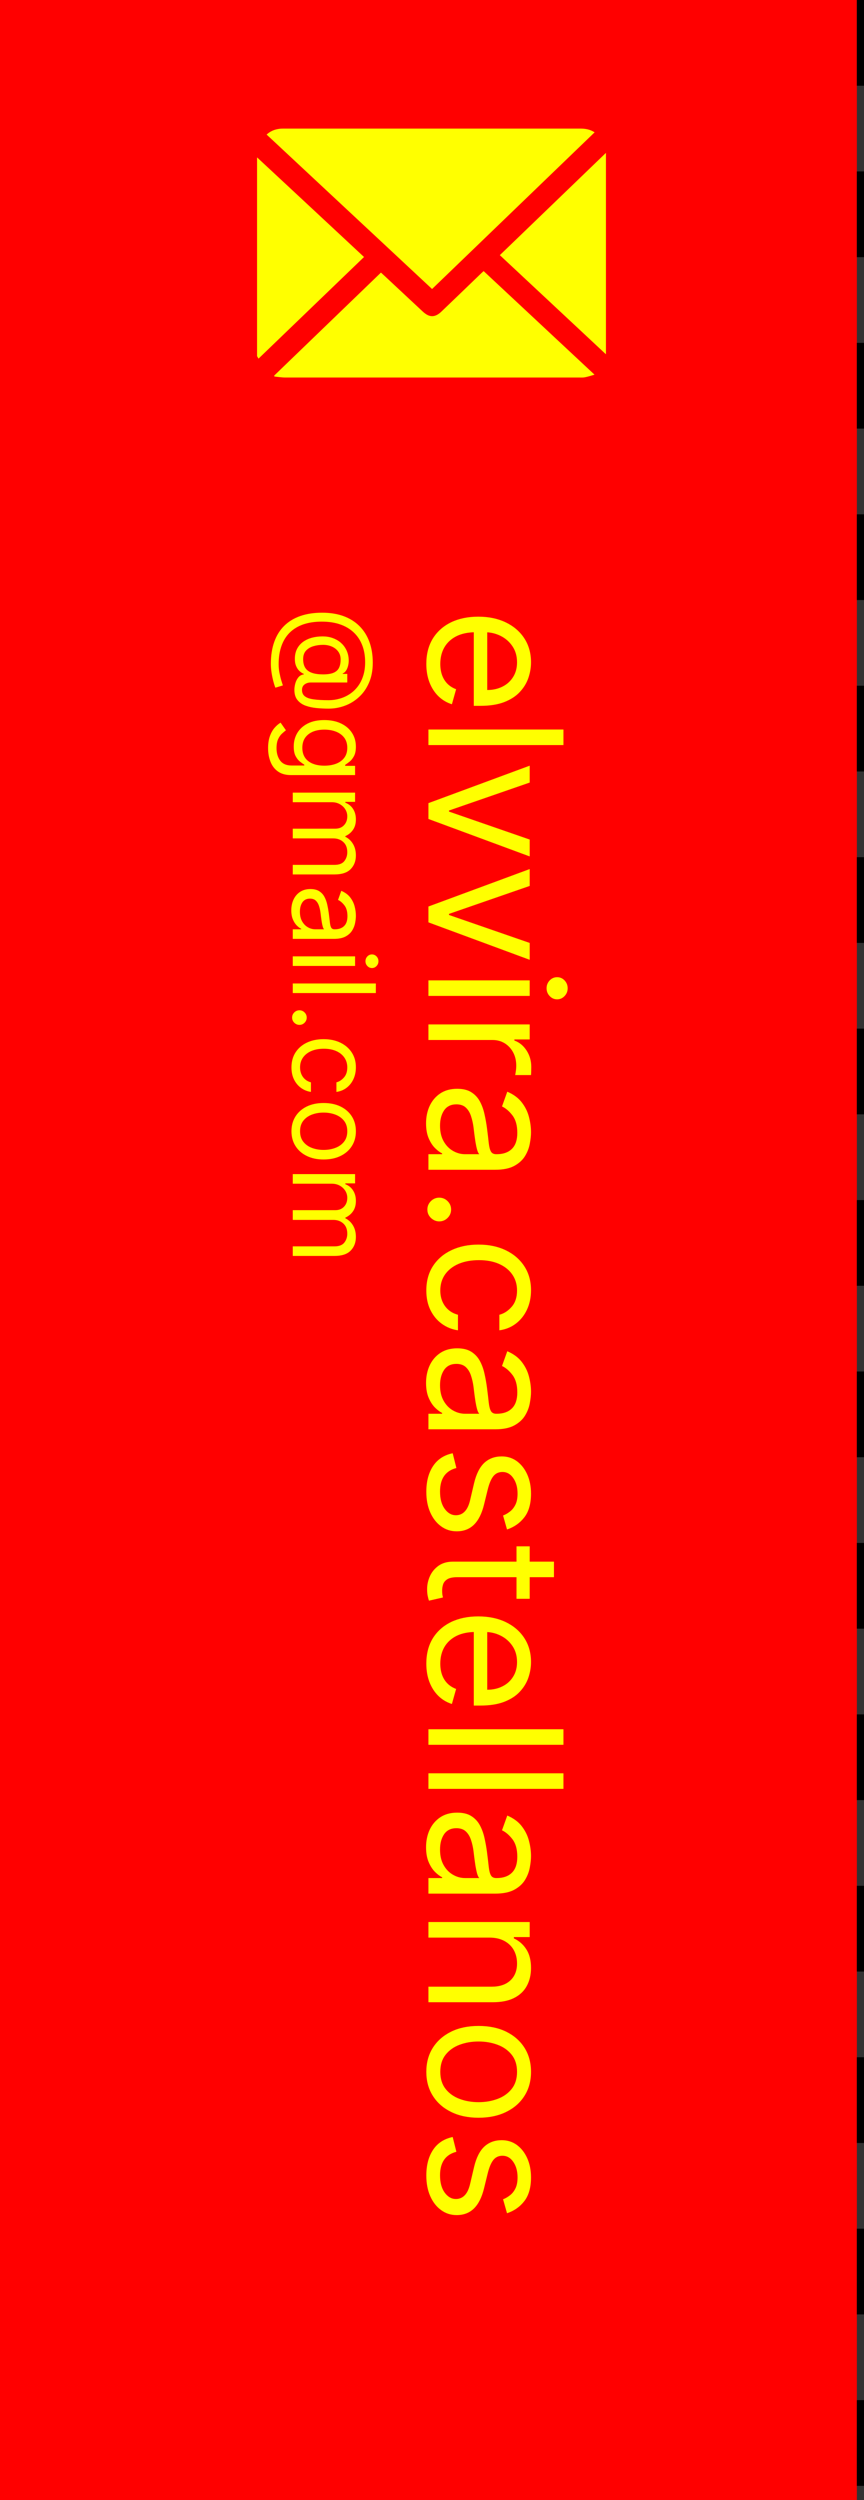 <svg width="121" height="350" viewBox="0 0 121 350" fill="none" xmlns="http://www.w3.org/2000/svg">
<rect x="0" y="0" width="121" height="350" fill="#333333" stroke="none"/>
<g clip-path="url(#clip0_22_26)">
<path d="M120 0H0V350H120V0Z" fill="#FF0000"/>
<path d="M36.01 22.04C40.36 26.09 44.71 30.13 49.05 34.18C49.68 34.77 50.31 35.35 50.98 35.98C46.05 40.73 41.13 45.46 36.2 50.21C36.12 50.06 36.06 49.96 36 49.86C36 40.59 36 31.32 36 22.05L36.01 22.04Z" fill="#FFFF00"/>
<path d="M83.28 18.52C75.67 25.85 68.1 33.14 60.51 40.46C52.78 33.25 45.08 26.06 37.34 18.84C37.85 18.37 38.43 18.13 39.08 18.04C39.33 18 39.59 18 39.84 18C53.64 18 67.45 18 81.25 18C81.94 18 82.61 18.1 83.27 18.52H83.28Z" fill="#FFFF00"/>
<path d="M67.73 37.95C72.9 42.78 78.03 47.57 83.26 52.45C82.75 52.6 82.33 52.74 81.9 52.82C81.64 52.87 81.36 52.85 81.09 52.85C67.38 52.85 53.66 52.85 39.95 52.85C39.44 52.85 38.93 52.76 38.42 52.71C38.42 52.66 38.42 52.62 38.41 52.57C43.38 47.77 48.36 42.98 53.35 38.16C53.52 38.32 53.67 38.45 53.82 38.59C55.61 40.26 57.41 41.94 59.2 43.61C60.13 44.48 60.92 44.48 61.83 43.61C63.66 41.86 65.48 40.1 67.31 38.34C67.43 38.22 67.56 38.11 67.73 37.95Z" fill="#FFFF00"/>
<path d="M70 35.72C74.96 30.94 79.88 26.2 84.86 21.4V49.6C79.89 44.96 74.97 40.36 70 35.72Z" fill="#FFFF00"/>
<path d="M59.705 92.94C59.705 91.574 60.006 90.395 60.609 89.404C61.219 88.419 62.068 87.659 63.158 87.124C64.253 86.594 65.528 86.329 66.98 86.329C68.433 86.329 69.713 86.594 70.821 87.124C71.935 87.659 72.803 88.404 73.425 89.358C74.053 90.318 74.367 91.438 74.367 92.719C74.367 93.457 74.243 94.187 73.997 94.907C73.751 95.627 73.351 96.283 72.797 96.874C72.249 97.465 71.523 97.935 70.618 98.286C69.713 98.637 68.599 98.812 67.276 98.812L66.352 98.812L66.352 87.881L68.236 87.881L68.236 96.597C69.036 96.597 69.75 96.437 70.378 96.117C71.006 95.803 71.501 95.353 71.864 94.769C72.228 94.19 72.409 93.507 72.409 92.719C72.409 91.851 72.194 91.1 71.763 90.466C71.338 89.838 70.784 89.355 70.101 89.016C69.418 88.678 68.685 88.508 67.903 88.508L66.648 88.508C65.577 88.508 64.669 88.693 63.924 89.062C63.185 89.438 62.622 89.958 62.234 90.623C61.853 91.288 61.662 92.06 61.662 92.94C61.662 93.513 61.742 94.03 61.902 94.492C62.068 94.959 62.314 95.362 62.641 95.701C62.973 96.04 63.385 96.301 63.878 96.486L63.287 98.591C62.573 98.369 61.945 97.997 61.403 97.474C60.868 96.951 60.449 96.304 60.148 95.535C59.852 94.765 59.705 93.901 59.705 92.94ZM78.909 104.306L60 104.306L60 102.127L78.909 102.127L78.909 104.306ZM74.182 119.894L60 114.649L60 112.433L74.182 107.189L74.182 109.553L62.881 113.468L62.881 113.615L74.182 117.53L74.182 119.894ZM74.182 134.366L60 129.122L60 126.906L74.182 121.662L74.182 124.025L62.881 127.94L62.881 128.088L74.182 132.003L74.182 134.366ZM60 137.242L74.182 137.242L74.182 139.421L60 139.421L60 137.242ZM76.546 138.35C76.546 137.926 76.69 137.559 76.979 137.252C77.269 136.95 77.617 136.799 78.023 136.799C78.429 136.799 78.777 136.95 79.066 137.252C79.355 137.559 79.5 137.926 79.5 138.35C79.5 138.775 79.355 139.138 79.066 139.44C78.777 139.748 78.429 139.901 78.023 139.901C77.617 139.901 77.269 139.748 76.979 139.44C76.69 139.138 76.546 138.775 76.546 138.35ZM60 143.412L74.182 143.412L74.182 145.517L72.04 145.517L72.04 145.665C72.742 145.924 73.311 146.391 73.748 147.069C74.185 147.746 74.403 148.509 74.403 149.358C74.403 149.518 74.4 149.718 74.394 149.958C74.388 150.199 74.379 150.38 74.367 150.503L72.151 150.503C72.169 150.429 72.197 150.26 72.234 149.995C72.277 149.737 72.298 149.463 72.298 149.174C72.298 148.484 72.154 147.869 71.864 147.327C71.581 146.792 71.187 146.367 70.683 146.053C70.184 145.745 69.615 145.591 68.974 145.591L60 145.591L60 143.412ZM59.668 157.259C59.668 156.361 59.837 155.545 60.175 154.813C60.52 154.08 61.016 153.499 61.662 153.068C62.314 152.637 63.102 152.421 64.026 152.421C64.838 152.421 65.497 152.581 66.001 152.901C66.512 153.222 66.912 153.649 67.202 154.185C67.491 154.72 67.706 155.311 67.848 155.958C67.996 156.61 68.113 157.266 68.199 157.924C68.31 158.786 68.393 159.485 68.448 160.02C68.51 160.562 68.611 160.956 68.753 161.202C68.894 161.454 69.141 161.58 69.492 161.58L69.565 161.58C70.476 161.58 71.184 161.331 71.689 160.833C72.194 160.34 72.446 159.592 72.446 158.589C72.446 157.549 72.218 156.733 71.763 156.142C71.307 155.551 70.821 155.136 70.304 154.896L71.043 152.828C71.904 153.197 72.575 153.689 73.055 154.305C73.542 154.927 73.88 155.604 74.071 156.336C74.268 157.075 74.367 157.801 74.367 158.515C74.367 158.971 74.311 159.494 74.2 160.085C74.096 160.682 73.877 161.257 73.545 161.811C73.212 162.371 72.711 162.836 72.04 163.205C71.369 163.575 70.47 163.759 69.344 163.759L60 163.759L60 161.58L61.92 161.58L61.92 161.47C61.613 161.322 61.283 161.076 60.932 160.731C60.582 160.386 60.283 159.928 60.037 159.355C59.791 158.783 59.668 158.084 59.668 157.259ZM61.625 157.592C61.625 158.454 61.794 159.18 62.133 159.771C62.471 160.368 62.908 160.817 63.444 161.119C63.979 161.427 64.543 161.58 65.133 161.58L67.128 161.58C67.017 161.488 66.915 161.285 66.823 160.971C66.737 160.663 66.66 160.306 66.592 159.9C66.531 159.5 66.475 159.109 66.426 158.727C66.383 158.352 66.346 158.047 66.315 157.813C66.242 157.247 66.121 156.718 65.955 156.225C65.795 155.739 65.552 155.345 65.226 155.044C64.906 154.748 64.469 154.6 63.915 154.6C63.158 154.6 62.585 154.88 62.197 155.441C61.816 156.007 61.625 156.724 61.625 157.592ZM59.852 169.325C59.852 168.869 60.015 168.478 60.342 168.152C60.668 167.826 61.059 167.663 61.514 167.663C61.97 167.663 62.361 167.826 62.687 168.152C63.013 168.478 63.176 168.869 63.176 169.325C63.176 169.78 63.013 170.171 62.687 170.497C62.361 170.823 61.97 170.987 61.514 170.987C61.213 170.987 60.936 170.91 60.683 170.756C60.431 170.608 60.228 170.408 60.074 170.156C59.926 169.909 59.852 169.632 59.852 169.325ZM59.705 180.658C59.705 179.328 60.019 178.184 60.646 177.223C61.274 176.263 62.139 175.525 63.241 175.007C64.343 174.49 65.601 174.232 67.017 174.232C68.457 174.232 69.728 174.497 70.83 175.026C71.938 175.561 72.803 176.306 73.425 177.26C74.053 178.221 74.367 179.341 74.367 180.621C74.367 181.618 74.182 182.517 73.812 183.317C73.443 184.117 72.926 184.773 72.261 185.284C71.597 185.795 70.821 186.112 69.935 186.235L69.935 184.056C70.581 183.89 71.153 183.52 71.652 182.948C72.157 182.382 72.409 181.618 72.409 180.658C72.409 179.809 72.188 179.064 71.744 178.424C71.307 177.79 70.689 177.294 69.888 176.937C69.094 176.586 68.162 176.411 67.091 176.411C65.995 176.411 65.041 176.583 64.229 176.928C63.416 177.279 62.785 177.771 62.336 178.405C61.887 179.045 61.662 179.796 61.662 180.658C61.662 181.224 61.76 181.738 61.957 182.2C62.154 182.662 62.438 183.052 62.807 183.373C63.176 183.693 63.619 183.92 64.136 184.056L64.136 186.235C63.299 186.112 62.545 185.807 61.874 185.321C61.209 184.841 60.68 184.203 60.286 183.409C59.898 182.622 59.705 181.704 59.705 180.658ZM59.668 193.593C59.668 192.695 59.837 191.879 60.175 191.147C60.52 190.414 61.016 189.833 61.662 189.402C62.314 188.971 63.102 188.755 64.026 188.755C64.838 188.755 65.497 188.915 66.001 189.235C66.512 189.556 66.912 189.983 67.202 190.519C67.491 191.054 67.706 191.645 67.848 192.292C67.996 192.944 68.113 193.6 68.199 194.258C68.31 195.12 68.393 195.819 68.448 196.354C68.51 196.896 68.611 197.29 68.753 197.536C68.894 197.788 69.141 197.914 69.492 197.914L69.565 197.914C70.476 197.914 71.184 197.665 71.689 197.167C72.194 196.674 72.446 195.926 72.446 194.923C72.446 193.883 72.218 193.067 71.763 192.476C71.307 191.885 70.821 191.47 70.304 191.23L71.043 189.162C71.904 189.531 72.575 190.023 73.055 190.639C73.542 191.261 73.88 191.938 74.071 192.67C74.268 193.409 74.367 194.135 74.367 194.849C74.367 195.305 74.311 195.828 74.2 196.419C74.096 197.016 73.877 197.591 73.545 198.145C73.212 198.705 72.711 199.17 72.04 199.539C71.369 199.909 70.47 200.093 69.344 200.093L60 200.093L60 197.914L61.92 197.914L61.92 197.804C61.613 197.656 61.283 197.41 60.932 197.065C60.582 196.72 60.283 196.262 60.037 195.689C59.791 195.117 59.668 194.418 59.668 193.593ZM61.625 193.926C61.625 194.788 61.794 195.514 62.133 196.105C62.471 196.702 62.908 197.151 63.444 197.453C63.979 197.761 64.543 197.914 65.133 197.914L67.128 197.914C67.017 197.822 66.915 197.619 66.823 197.305C66.737 196.997 66.66 196.64 66.592 196.234C66.531 195.834 66.475 195.443 66.426 195.061C66.383 194.686 66.346 194.381 66.315 194.147C66.242 193.581 66.121 193.052 65.955 192.559C65.795 192.073 65.552 191.679 65.226 191.377C64.906 191.082 64.469 190.934 63.915 190.934C63.158 190.934 62.585 191.214 62.197 191.775C61.816 192.341 61.625 193.058 61.625 193.926ZM71.006 214.116L70.452 212.159C70.778 212.035 71.095 211.854 71.403 211.614C71.717 211.38 71.975 211.06 72.178 210.654C72.381 210.247 72.483 209.727 72.483 209.093C72.483 208.225 72.283 207.502 71.883 206.923C71.489 206.351 70.987 206.065 70.378 206.065C69.836 206.065 69.408 206.262 69.094 206.656C68.781 207.05 68.519 207.665 68.31 208.502L67.793 210.607C67.485 211.875 67.014 212.82 66.38 213.442C65.752 214.064 64.943 214.374 63.952 214.374C63.139 214.374 62.413 214.141 61.773 213.673C61.133 213.211 60.628 212.565 60.258 211.734C59.889 210.903 59.705 209.936 59.705 208.835C59.705 207.388 60.019 206.191 60.646 205.243C61.274 204.295 62.191 203.695 63.398 203.443L63.915 205.511C63.151 205.708 62.579 206.08 62.197 206.628C61.816 207.182 61.625 207.905 61.625 208.798C61.625 209.813 61.84 210.62 62.271 211.217C62.708 211.82 63.231 212.122 63.841 212.122C64.333 212.122 64.746 211.949 65.078 211.605C65.417 211.26 65.669 210.731 65.835 210.017L66.389 207.653C66.697 206.354 67.174 205.4 67.82 204.791C68.473 204.187 69.288 203.886 70.267 203.886C71.067 203.886 71.775 204.11 72.391 204.56C73.006 205.015 73.489 205.634 73.84 206.416C74.191 207.204 74.367 208.096 74.367 209.093C74.367 210.497 74.059 211.598 73.443 212.399C72.828 213.205 72.015 213.777 71.006 214.116ZM74.182 223.822L72.335 223.822L72.335 216.473L74.182 216.473L74.182 223.822ZM77.579 218.615L77.579 220.794L64.062 220.794C63.447 220.794 62.985 220.883 62.678 221.061C62.376 221.246 62.173 221.48 62.068 221.763C61.97 222.052 61.92 222.357 61.92 222.677C61.92 222.917 61.933 223.114 61.957 223.268C61.988 223.422 62.013 223.545 62.031 223.637L60.074 224.081C60.019 223.933 59.963 223.727 59.908 223.462C59.846 223.197 59.815 222.862 59.815 222.456C59.815 221.84 59.948 221.237 60.212 220.646C60.477 220.061 60.88 219.575 61.422 219.187C61.964 218.806 62.647 218.615 63.472 218.615L77.579 218.615ZM59.705 232.893C59.705 231.527 60.006 230.348 60.609 229.357C61.219 228.372 62.068 227.612 63.158 227.077C64.253 226.547 65.528 226.283 66.98 226.283C68.433 226.283 69.713 226.547 70.821 227.077C71.935 227.612 72.803 228.357 73.425 229.311C74.053 230.271 74.367 231.392 74.367 232.672C74.367 233.411 74.243 234.14 73.997 234.86C73.751 235.58 73.351 236.236 72.797 236.827C72.249 237.418 71.523 237.888 70.618 238.239C69.713 238.59 68.599 238.766 67.276 238.766L66.352 238.766L66.352 227.834L68.236 227.834L68.236 236.55C69.036 236.55 69.75 236.39 70.378 236.07C71.006 235.756 71.501 235.306 71.864 234.722C72.228 234.143 72.409 233.46 72.409 232.672C72.409 231.804 72.194 231.053 71.763 230.419C71.338 229.791 70.784 229.308 70.101 228.969C69.418 228.631 68.685 228.462 67.903 228.462L66.648 228.462C65.577 228.462 64.669 228.646 63.924 229.016C63.185 229.391 62.622 229.911 62.234 230.576C61.853 231.241 61.662 232.013 61.662 232.893C61.662 233.466 61.742 233.983 61.902 234.445C62.068 234.912 62.314 235.316 62.641 235.654C62.973 235.993 63.385 236.254 63.878 236.439L63.287 238.544C62.573 238.322 61.945 237.95 61.403 237.427C60.868 236.904 60.449 236.257 60.148 235.488C59.852 234.719 59.705 233.854 59.705 232.893ZM78.909 244.259L60 244.259L60 242.08L78.909 242.08L78.909 244.259ZM78.909 250.429L60 250.429L60 248.25L78.909 248.25L78.909 250.429ZM59.668 258.593C59.668 257.695 59.837 256.879 60.175 256.147C60.52 255.414 61.016 254.833 61.662 254.402C62.314 253.971 63.102 253.755 64.026 253.755C64.838 253.755 65.497 253.915 66.001 254.235C66.512 254.556 66.912 254.983 67.202 255.519C67.491 256.054 67.706 256.645 67.848 257.292C67.996 257.944 68.113 258.6 68.199 259.258C68.31 260.12 68.393 260.819 68.448 261.354C68.51 261.896 68.611 262.29 68.753 262.536C68.894 262.788 69.141 262.914 69.492 262.914L69.565 262.914C70.476 262.914 71.184 262.665 71.689 262.167C72.194 261.674 72.446 260.926 72.446 259.923C72.446 258.883 72.218 258.067 71.763 257.476C71.307 256.885 70.821 256.47 70.304 256.23L71.043 254.162C71.904 254.531 72.575 255.023 73.055 255.639C73.542 256.261 73.88 256.938 74.071 257.67C74.268 258.409 74.367 259.135 74.367 259.849C74.367 260.305 74.311 260.828 74.2 261.419C74.096 262.016 73.877 262.591 73.545 263.145C73.212 263.705 72.711 264.17 72.04 264.539C71.369 264.909 70.47 265.093 69.344 265.093L60 265.093L60 262.914L61.92 262.914L61.92 262.804C61.613 262.656 61.283 262.41 60.932 262.065C60.582 261.72 60.283 261.262 60.037 260.689C59.791 260.117 59.668 259.418 59.668 258.593ZM61.625 258.926C61.625 259.788 61.794 260.514 62.133 261.105C62.471 261.702 62.908 262.151 63.444 262.453C63.979 262.761 64.543 262.914 65.133 262.914L67.128 262.914C67.017 262.822 66.915 262.619 66.823 262.305C66.737 261.997 66.66 261.64 66.592 261.234C66.531 260.834 66.475 260.443 66.426 260.061C66.383 259.686 66.346 259.381 66.315 259.147C66.242 258.581 66.121 258.052 65.955 257.559C65.795 257.073 65.552 256.679 65.226 256.377C64.906 256.082 64.469 255.934 63.915 255.934C63.158 255.934 62.585 256.214 62.197 256.775C61.816 257.341 61.625 258.058 61.625 258.926ZM68.531 271.249L60 271.249L60 269.07L74.182 269.07L74.182 271.176L71.966 271.176L71.966 271.36C72.686 271.693 73.265 272.197 73.702 272.874C74.145 273.552 74.367 274.426 74.367 275.497C74.367 276.457 74.169 277.297 73.776 278.017C73.388 278.737 72.797 279.298 72.003 279.698C71.215 280.098 70.218 280.298 69.011 280.298L60 280.298L60 278.119L68.864 278.119C69.978 278.119 70.846 277.829 71.467 277.251C72.095 276.672 72.409 275.878 72.409 274.869C72.409 274.173 72.258 273.552 71.957 273.004C71.655 272.462 71.215 272.034 70.636 271.72C70.058 271.406 69.356 271.249 68.531 271.249ZM59.705 290.041C59.705 288.761 60.009 287.637 60.619 286.671C61.228 285.711 62.081 284.96 63.176 284.418C64.272 283.882 65.552 283.615 67.017 283.615C68.494 283.615 69.784 283.882 70.886 284.418C71.987 284.96 72.843 285.711 73.452 286.671C74.062 287.637 74.367 288.761 74.367 290.041C74.367 291.321 74.062 292.441 73.452 293.402C72.843 294.368 71.987 295.119 70.886 295.654C69.784 296.196 68.494 296.467 67.017 296.467C65.552 296.467 64.272 296.196 63.176 295.654C62.081 295.119 61.228 294.368 60.619 293.402C60.009 292.441 59.705 291.321 59.705 290.041ZM61.662 290.041C61.662 291.013 61.911 291.814 62.41 292.441C62.908 293.069 63.564 293.534 64.376 293.836C65.189 294.137 66.069 294.288 67.017 294.288C67.965 294.288 68.848 294.137 69.667 293.836C70.486 293.534 71.147 293.069 71.652 292.441C72.157 291.814 72.409 291.013 72.409 290.041C72.409 289.068 72.157 288.268 71.652 287.64C71.147 287.012 70.486 286.548 69.667 286.246C68.848 285.944 67.965 285.794 67.017 285.794C66.069 285.794 65.189 285.944 64.376 286.246C63.564 286.548 62.908 287.012 62.41 287.64C61.911 288.268 61.662 289.068 61.662 290.041ZM71.006 309.839L70.452 307.881C70.778 307.758 71.095 307.577 71.403 307.336C71.717 307.103 71.975 306.782 72.178 306.376C72.381 305.97 72.483 305.45 72.483 304.816C72.483 303.948 72.283 303.225 71.883 302.646C71.489 302.074 70.987 301.787 70.378 301.787C69.836 301.787 69.408 301.984 69.094 302.378C68.781 302.772 68.519 303.388 68.31 304.225L67.793 306.33C67.485 307.598 67.014 308.543 66.38 309.165C65.752 309.786 64.943 310.097 63.952 310.097C63.139 310.097 62.413 309.863 61.773 309.395C61.133 308.934 60.628 308.287 60.258 307.456C59.889 306.626 59.705 305.659 59.705 304.557C59.705 303.111 60.019 301.914 60.646 300.966C61.274 300.018 62.191 299.418 63.398 299.165L63.915 301.233C63.151 301.43 62.579 301.803 62.197 302.351C61.816 302.905 61.625 303.628 61.625 304.52C61.625 305.536 61.84 306.342 62.271 306.939C62.708 307.543 63.231 307.844 63.841 307.844C64.333 307.844 64.746 307.672 65.078 307.327C65.417 306.983 65.669 306.453 65.835 305.739L66.389 303.376C66.697 302.077 67.174 301.123 67.82 300.513C68.473 299.91 69.288 299.608 70.267 299.608C71.067 299.608 71.775 299.833 72.391 300.282C73.006 300.738 73.489 301.357 73.84 302.138C74.191 302.926 74.367 303.819 74.367 304.816C74.367 306.219 74.059 307.321 73.443 308.121C72.828 308.928 72.015 309.5 71.006 309.839ZM37.932 92.932C37.932 91.773 38.091 90.748 38.409 89.858C38.724 88.968 39.188 88.22 39.801 87.614C40.415 87.008 41.167 86.549 42.057 86.239C42.947 85.928 43.966 85.773 45.114 85.773C46.224 85.773 47.216 85.93 48.091 86.244C48.966 86.562 49.708 87.023 50.318 87.625C50.932 88.231 51.4 88.966 51.722 89.829C52.044 90.697 52.205 91.678 52.205 92.773C52.205 93.837 52.03 94.769 51.682 95.568C51.337 96.371 50.869 97.042 50.278 97.579C49.691 98.121 49.03 98.526 48.295 98.796C47.561 99.068 46.803 99.204 46.023 99.204C45.474 99.204 44.917 99.178 44.352 99.125C43.788 99.072 43.269 98.96 42.795 98.79C42.326 98.619 41.947 98.356 41.659 98C41.371 97.648 41.227 97.171 41.227 96.568C41.227 96.303 41.269 96.011 41.352 95.693C41.436 95.375 41.574 95.093 41.767 94.847C41.96 94.6 42.22 94.454 42.545 94.409L42.545 94.341C42.326 94.25 42.117 94.11 41.92 93.921C41.724 93.735 41.566 93.49 41.449 93.188C41.331 92.888 41.28 92.523 41.295 92.091C41.314 91.599 41.424 91.165 41.625 90.79C41.83 90.415 42.106 90.1 42.455 89.847C42.807 89.597 43.214 89.407 43.676 89.278C44.142 89.153 44.644 89.091 45.182 89.091C45.693 89.091 46.161 89.167 46.585 89.318C47.01 89.47 47.381 89.68 47.699 89.949C48.017 90.222 48.271 90.54 48.46 90.903C48.653 91.271 48.773 91.667 48.818 92.091C48.856 92.47 48.839 92.814 48.767 93.125C48.699 93.436 48.595 93.691 48.455 93.892C48.318 94.093 48.167 94.22 48 94.273L48 94.341L48.636 94.341L48.636 95.546L43.5 95.546C43.182 95.546 42.901 95.635 42.659 95.812C42.417 95.99 42.295 96.25 42.295 96.591C42.295 96.977 42.428 97.273 42.693 97.477C42.958 97.686 43.367 97.828 43.92 97.903C44.474 97.983 45.182 98.023 46.045 98.023C46.553 98.023 47.053 97.953 47.545 97.812C48.042 97.676 48.506 97.468 48.938 97.188C49.369 96.911 49.75 96.561 50.08 96.136C50.409 95.712 50.667 95.214 50.852 94.642C51.042 94.074 51.136 93.428 51.136 92.704C51.136 91.814 50.998 91.017 50.722 90.312C50.449 89.612 50.049 89.015 49.523 88.523C49 88.034 48.364 87.661 47.614 87.403C46.867 87.15 46.019 87.023 45.068 87.023C44.102 87.023 43.244 87.15 42.494 87.403C41.744 87.661 41.112 88.04 40.597 88.54C40.081 89.044 39.691 89.667 39.426 90.409C39.157 91.151 39.023 92.008 39.023 92.977C39.023 93.394 39.062 93.805 39.142 94.21C39.222 94.615 39.309 94.974 39.403 95.284C39.498 95.595 39.568 95.818 39.614 95.954L38.568 96.273C38.47 96.038 38.371 95.731 38.273 95.352C38.174 94.977 38.093 94.576 38.028 94.148C37.964 93.724 37.932 93.318 37.932 92.932ZM42.455 92.273C42.455 92.78 42.557 93.191 42.761 93.506C42.966 93.82 43.275 94.049 43.688 94.193C44.1 94.337 44.621 94.409 45.25 94.409C45.886 94.409 46.383 94.329 46.739 94.171C47.095 94.011 47.345 93.776 47.489 93.466C47.633 93.155 47.705 92.773 47.705 92.318C47.705 91.886 47.591 91.517 47.364 91.21C47.14 90.907 46.841 90.674 46.466 90.511C46.095 90.352 45.689 90.273 45.25 90.273C44.765 90.273 44.309 90.337 43.881 90.466C43.456 90.595 43.112 90.805 42.847 91.097C42.585 91.388 42.455 91.78 42.455 92.273ZM37.545 104.734C37.545 104.087 37.629 103.53 37.795 103.064C37.958 102.598 38.174 102.21 38.443 101.899C38.708 101.592 38.992 101.348 39.295 101.166L40.045 102.234C39.886 102.356 39.705 102.509 39.5 102.695C39.292 102.88 39.112 103.134 38.96 103.456C38.805 103.782 38.727 104.208 38.727 104.734C38.727 105.439 38.898 106.02 39.239 106.479C39.58 106.937 40.114 107.166 40.841 107.166L42.614 107.166L42.614 107.053C42.455 106.954 42.258 106.814 42.023 106.632C41.792 106.454 41.585 106.196 41.403 105.859C41.225 105.526 41.136 105.075 41.136 104.507C41.136 103.803 41.303 103.17 41.636 102.609C41.97 102.053 42.455 101.611 43.091 101.286C43.727 100.964 44.5 100.803 45.409 100.803C46.303 100.803 47.081 100.96 47.744 101.274C48.411 101.589 48.926 102.026 49.29 102.587C49.657 103.147 49.841 103.795 49.841 104.53C49.841 105.098 49.746 105.549 49.557 105.882C49.371 106.219 49.159 106.477 48.92 106.655C48.686 106.837 48.492 106.977 48.341 107.075L48.341 107.212L49.727 107.212L49.727 108.507L40.75 108.507C40 108.507 39.39 108.337 38.92 107.996C38.447 107.659 38.1 107.204 37.881 106.632C37.657 106.064 37.545 105.431 37.545 104.734ZM42.341 104.689C42.341 105.227 42.464 105.681 42.71 106.053C42.956 106.424 43.311 106.706 43.773 106.899C44.235 107.092 44.788 107.189 45.432 107.189C46.061 107.189 46.615 107.094 47.097 106.905C47.578 106.715 47.955 106.435 48.227 106.064C48.5 105.693 48.636 105.234 48.636 104.689C48.636 104.121 48.492 103.647 48.205 103.268C47.917 102.893 47.53 102.611 47.045 102.422C46.561 102.236 46.023 102.143 45.432 102.143C44.826 102.143 44.29 102.238 43.824 102.428C43.362 102.621 42.998 102.905 42.733 103.28C42.472 103.659 42.341 104.128 42.341 104.689ZM41 110.962L49.727 110.962L49.727 112.257L48.364 112.257L48.364 112.371C48.83 112.553 49.191 112.846 49.449 113.251C49.71 113.657 49.841 114.143 49.841 114.712C49.841 115.287 49.71 115.767 49.449 116.149C49.191 116.536 48.83 116.837 48.364 117.053L48.364 117.143C48.814 117.367 49.172 117.702 49.438 118.149C49.706 118.596 49.841 119.132 49.841 119.757C49.841 120.537 49.597 121.176 49.108 121.672C48.623 122.168 47.867 122.416 46.841 122.416L41 122.416L41 121.075L46.841 121.075C47.485 121.075 47.945 120.899 48.222 120.547C48.498 120.195 48.636 119.78 48.636 119.303C48.636 118.689 48.451 118.214 48.08 117.876C47.712 117.539 47.246 117.371 46.682 117.371L41 117.371L41 116.007L46.977 116.007C47.474 116.007 47.873 115.846 48.176 115.524C48.483 115.202 48.636 114.787 48.636 114.28C48.636 113.931 48.544 113.606 48.358 113.303C48.172 113.003 47.915 112.761 47.585 112.575C47.26 112.393 46.883 112.303 46.455 112.303L41 112.303L41 110.962ZM40.795 127.436C40.795 126.883 40.9 126.381 41.108 125.93C41.32 125.48 41.625 125.122 42.023 124.857C42.424 124.591 42.909 124.459 43.477 124.459C43.977 124.459 44.383 124.557 44.693 124.754C45.008 124.951 45.254 125.214 45.432 125.544C45.61 125.874 45.742 126.237 45.83 126.635C45.92 127.036 45.992 127.44 46.045 127.845C46.114 128.375 46.165 128.805 46.199 129.135C46.237 129.468 46.299 129.711 46.386 129.862C46.474 130.018 46.625 130.095 46.841 130.095L46.886 130.095C47.447 130.095 47.883 129.942 48.193 129.635C48.504 129.332 48.659 128.872 48.659 128.254C48.659 127.614 48.519 127.112 48.239 126.749C47.958 126.385 47.659 126.129 47.341 125.982L47.795 124.709C48.326 124.936 48.739 125.239 49.034 125.618C49.333 126 49.542 126.417 49.659 126.868C49.78 127.322 49.841 127.769 49.841 128.209C49.841 128.489 49.807 128.811 49.739 129.175C49.674 129.542 49.54 129.896 49.335 130.237C49.131 130.582 48.822 130.868 48.409 131.095C47.996 131.322 47.443 131.436 46.75 131.436L41 131.436L41 130.095L42.182 130.095L42.182 130.027C41.992 129.936 41.79 129.785 41.574 129.572C41.358 129.36 41.174 129.078 41.023 128.726C40.871 128.374 40.795 127.944 40.795 127.436ZM42 127.641C42 128.171 42.104 128.618 42.312 128.982C42.521 129.349 42.79 129.625 43.119 129.811C43.449 130 43.795 130.095 44.159 130.095L45.386 130.095C45.318 130.038 45.256 129.913 45.199 129.72C45.146 129.531 45.099 129.311 45.057 129.061C45.019 128.815 44.985 128.574 44.955 128.339C44.928 128.108 44.905 127.921 44.886 127.777C44.841 127.429 44.767 127.103 44.665 126.8C44.566 126.5 44.417 126.258 44.216 126.072C44.019 125.891 43.75 125.8 43.409 125.8C42.943 125.8 42.591 125.972 42.352 126.317C42.117 126.665 42 127.107 42 127.641ZM41 133.884L49.727 133.884L49.727 135.224L41 135.224L41 133.884ZM51.182 134.565C51.182 134.304 51.271 134.079 51.449 133.889C51.627 133.704 51.841 133.611 52.091 133.611C52.341 133.611 52.555 133.704 52.733 133.889C52.911 134.079 53 134.304 53 134.565C53 134.827 52.911 135.05 52.733 135.236C52.555 135.425 52.341 135.52 52.091 135.52C51.841 135.52 51.627 135.425 51.449 135.236C51.271 135.05 51.182 134.827 51.182 134.565ZM52.636 139.021L41 139.021L41 137.68L52.636 137.68L52.636 139.021ZM40.909 142.455C40.909 142.174 41.01 141.934 41.21 141.733C41.411 141.532 41.651 141.432 41.932 141.432C42.212 141.432 42.453 141.532 42.653 141.733C42.854 141.934 42.955 142.174 42.955 142.455C42.955 142.735 42.854 142.975 42.653 143.176C42.453 143.377 42.212 143.477 41.932 143.477C41.746 143.477 41.576 143.43 41.42 143.335C41.265 143.244 41.14 143.121 41.045 142.966C40.955 142.814 40.909 142.644 40.909 142.455ZM40.818 149.429C40.818 148.611 41.011 147.906 41.398 147.315C41.784 146.724 42.316 146.27 42.994 145.952C43.672 145.634 44.447 145.474 45.318 145.474C46.205 145.474 46.987 145.637 47.665 145.963C48.347 146.293 48.879 146.751 49.261 147.338C49.648 147.929 49.841 148.618 49.841 149.406C49.841 150.02 49.727 150.573 49.5 151.065C49.273 151.558 48.955 151.961 48.545 152.276C48.136 152.59 47.659 152.785 47.114 152.861L47.114 151.52C47.511 151.418 47.864 151.19 48.17 150.838C48.481 150.49 48.636 150.02 48.636 149.429C48.636 148.906 48.5 148.448 48.227 148.054C47.958 147.664 47.578 147.359 47.085 147.139C46.597 146.923 46.023 146.815 45.364 146.815C44.689 146.815 44.102 146.921 43.602 147.134C43.102 147.349 42.714 147.652 42.438 148.043C42.161 148.437 42.023 148.899 42.023 149.429C42.023 149.777 42.083 150.094 42.205 150.378C42.326 150.662 42.5 150.902 42.727 151.099C42.955 151.296 43.227 151.437 43.545 151.52L43.545 152.861C43.03 152.785 42.566 152.598 42.153 152.298C41.744 152.003 41.419 151.611 41.176 151.122C40.938 150.637 40.818 150.073 40.818 149.429ZM40.818 158.366C40.818 157.579 41.006 156.887 41.381 156.293C41.756 155.702 42.28 155.24 42.955 154.906C43.629 154.577 44.417 154.412 45.318 154.412C46.227 154.412 47.021 154.577 47.699 154.906C48.377 155.24 48.903 155.702 49.278 156.293C49.653 156.887 49.841 157.579 49.841 158.366C49.841 159.154 49.653 159.844 49.278 160.435C48.903 161.029 48.377 161.491 47.699 161.821C47.021 162.154 46.227 162.321 45.318 162.321C44.417 162.321 43.629 162.154 42.955 161.821C42.28 161.491 41.756 161.029 41.381 160.435C41.006 159.844 40.818 159.154 40.818 158.366ZM42.023 158.366C42.023 158.965 42.176 159.457 42.483 159.844C42.79 160.23 43.193 160.516 43.693 160.702C44.193 160.887 44.735 160.98 45.318 160.98C45.901 160.98 46.445 160.887 46.949 160.702C47.453 160.516 47.86 160.23 48.17 159.844C48.481 159.457 48.636 158.965 48.636 158.366C48.636 157.768 48.481 157.276 48.17 156.889C47.86 156.503 47.453 156.217 46.949 156.031C46.445 155.846 45.901 155.753 45.318 155.753C44.735 155.753 44.193 155.846 43.693 156.031C43.193 156.217 42.79 156.503 42.483 156.889C42.176 157.276 42.023 157.768 42.023 158.366ZM41 164.368L49.727 164.368L49.727 165.663L48.364 165.663L48.364 165.777C48.83 165.959 49.191 166.252 49.449 166.658C49.71 167.063 49.841 167.55 49.841 168.118C49.841 168.694 49.71 169.173 49.449 169.555C49.191 169.942 48.83 170.243 48.364 170.459L48.364 170.55C48.814 170.773 49.172 171.108 49.438 171.555C49.706 172.002 49.841 172.538 49.841 173.163C49.841 173.944 49.597 174.582 49.108 175.078C48.623 175.574 47.867 175.822 46.841 175.822L41 175.822L41 174.482L46.841 174.482C47.485 174.482 47.945 174.305 48.222 173.953C48.498 173.601 48.636 173.186 48.636 172.709C48.636 172.095 48.451 171.62 48.08 171.283C47.712 170.946 47.246 170.777 46.682 170.777L41 170.777L41 169.413L46.977 169.413C47.474 169.413 47.873 169.252 48.176 168.93C48.483 168.608 48.636 168.194 48.636 167.686C48.636 167.338 48.544 167.012 48.358 166.709C48.172 166.41 47.915 166.167 47.585 165.982C47.26 165.8 46.883 165.709 46.455 165.709L41 165.709L41 164.368Z" fill="#FFFF00"/>
</g>
<line x1="120.5" y1="-2.18557e-08" x2="120.5" y2="350" stroke="black" stroke-dasharray="12 12"/>
<defs>
<clipPath id="clip0_22_26">
<rect width="120" height="350" fill="white"/>
</clipPath>
</defs>
</svg>
